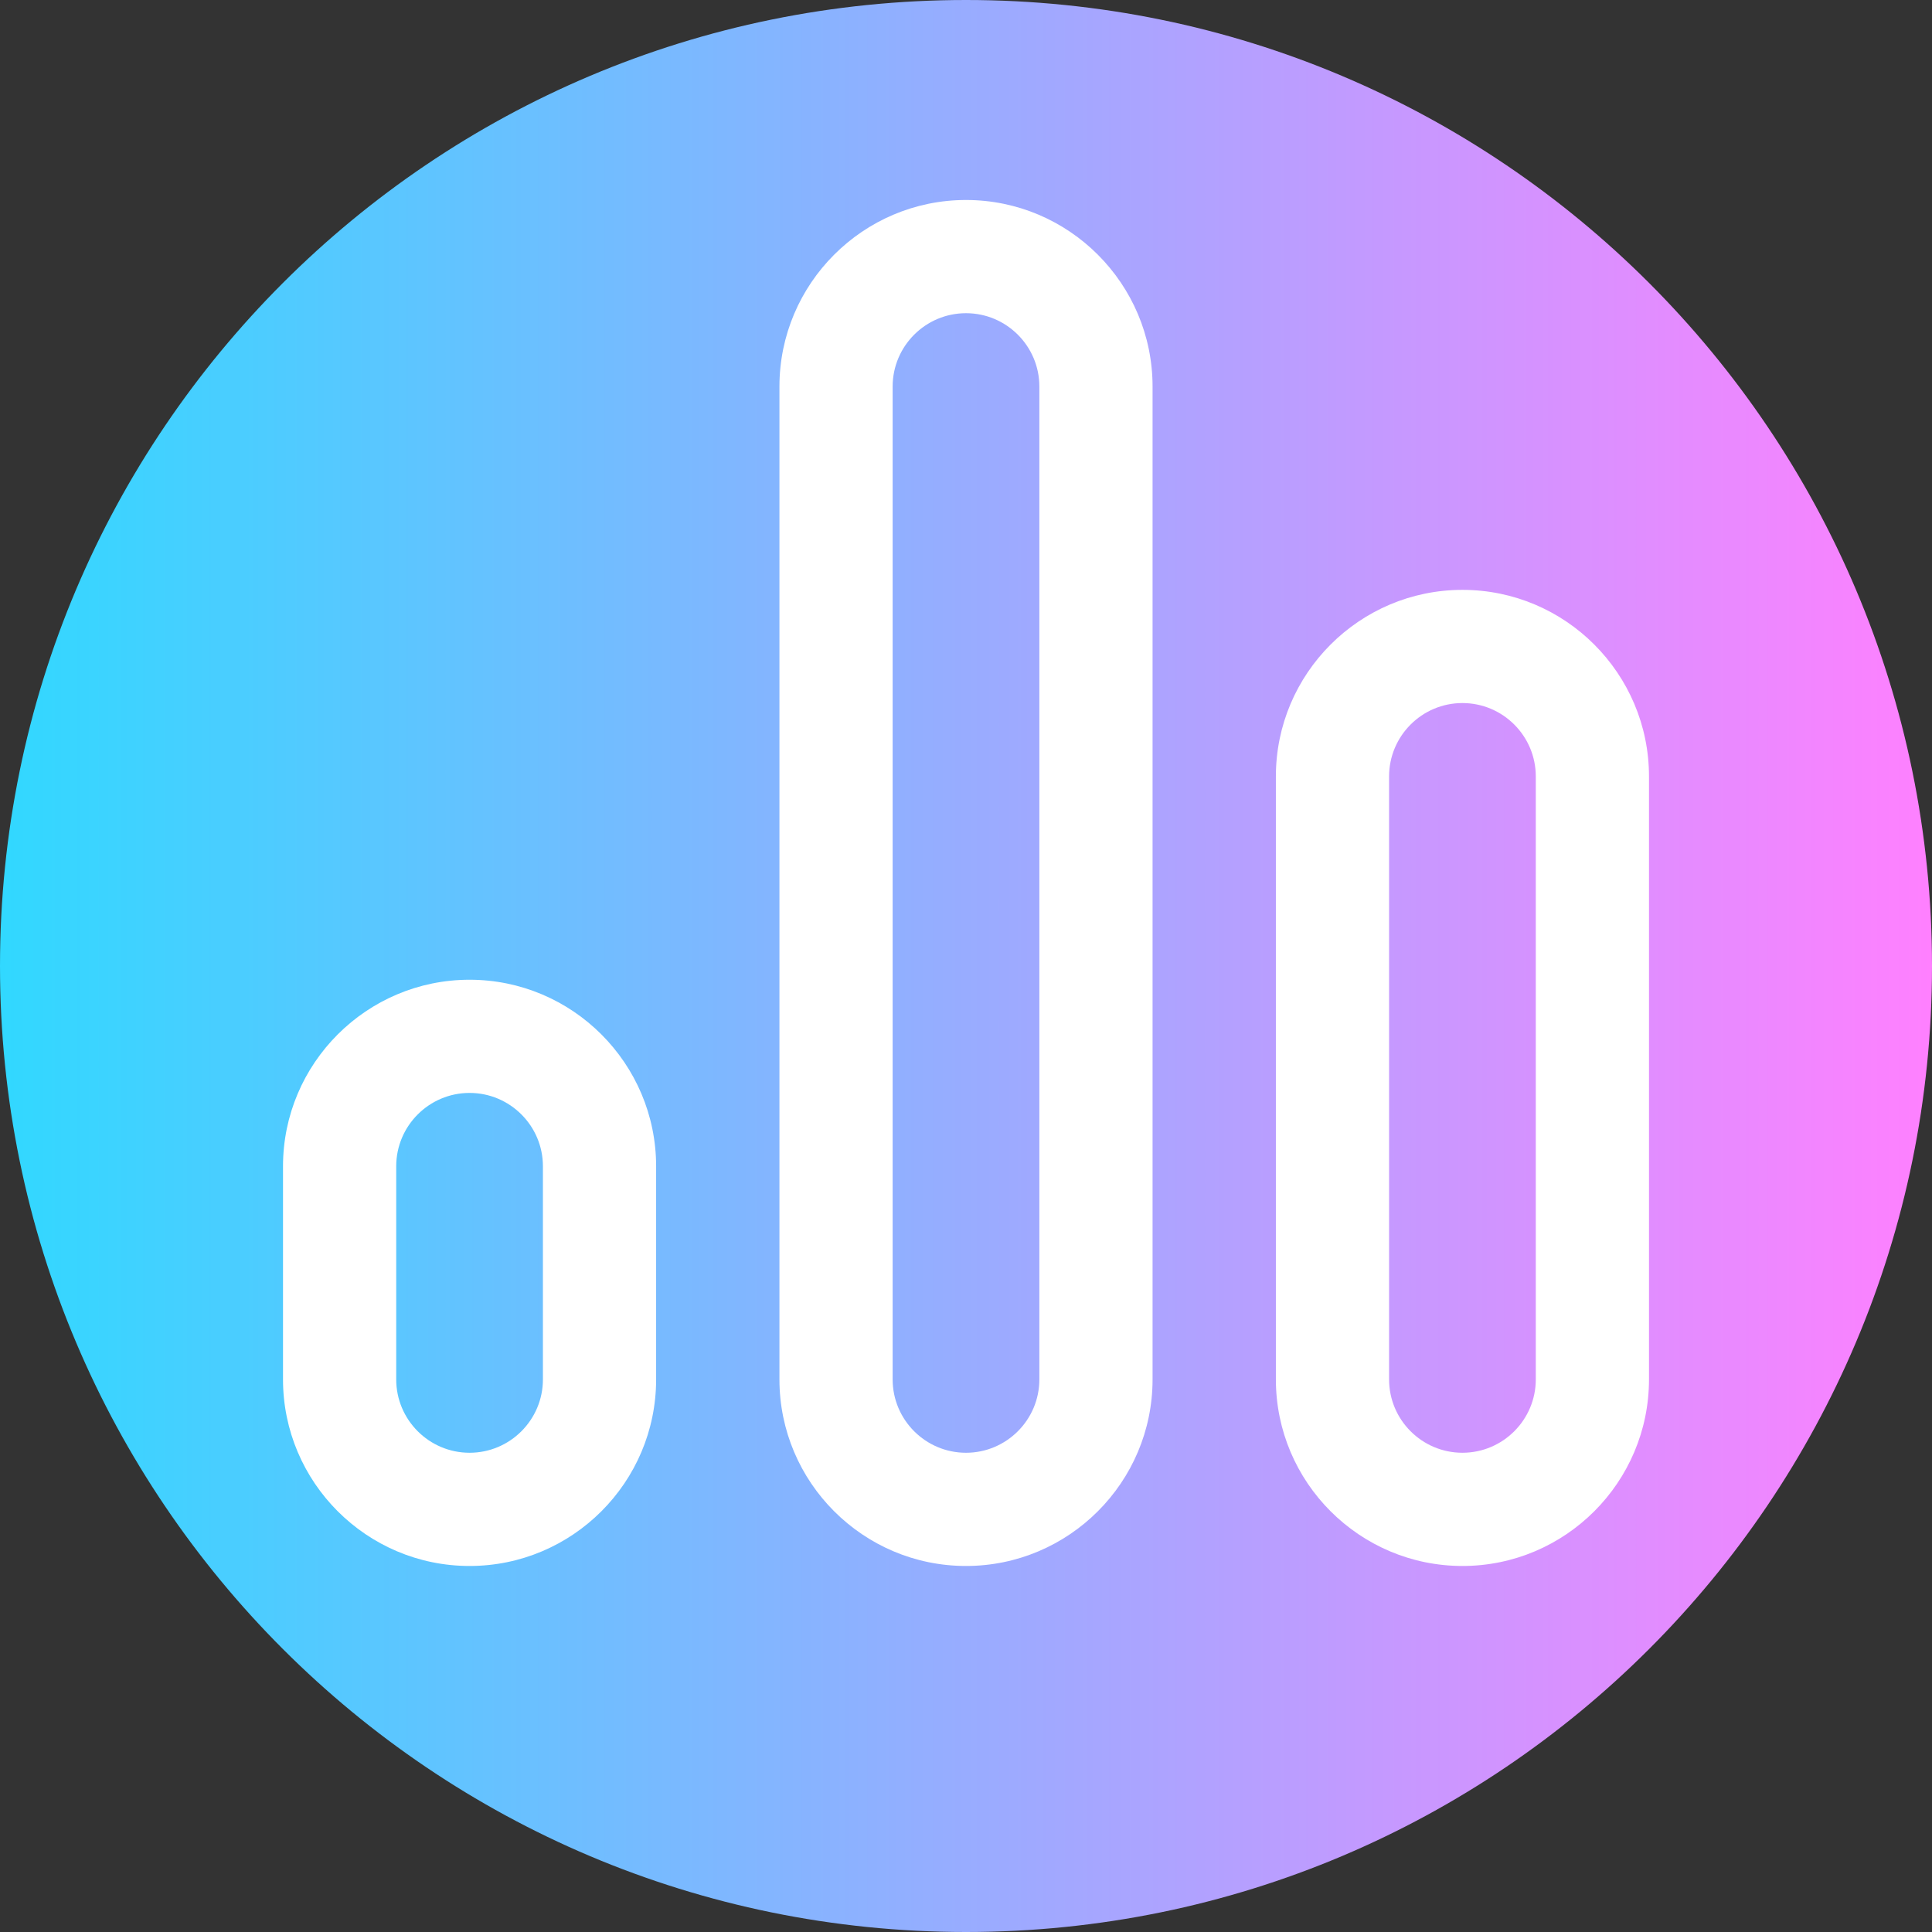 <svg viewBox="0 0 512 512" xmlns="http://www.w3.org/2000/svg" xmlns:xlink="http://www.w3.org/1999/xlink"><rect x="0" y="0" width="512" height="512" fill="#333333" stroke="none"/><linearGradient id="a" gradientTransform="matrix(1 0 0 -1 0 -25978)" gradientUnits="userSpaceOnUse" x1="0" x2="512" y1="-26234" y2="-26234"><stop offset="0" stop-color="#31d8ff"/><stop offset="1" stop-color="#ff80ff"/></linearGradient><path d="m512 256c0 141.387-114.613 256-256 256s-256-114.613-256-256 114.613-256 256-256 256 114.613 256 256zm0 0" fill="url(#a)"/><g fill="#fff"><path d="m124.441 415c-27.262 0-49.441-22.18-49.441-49.441v-56.48c0-27.262 22.18-49.438 49.441-49.438 27.258 0 49.438 22.176 49.438 49.438v56.48c0 27.262-22.18 49.441-49.438 49.441zm0-125.363c-10.719 0-19.441 8.723-19.441 19.441v56.48c0 10.719 8.723 19.438 19.441 19.438s19.438-8.719 19.438-19.438v-56.48c0-10.719-8.719-19.441-19.438-19.441zm0 0"/><path d="m256 415c-27.262 0-49.441-22.18-49.441-49.441v-263.121c0-27.258 22.18-49.438 49.441-49.438s49.441 22.18 49.441 49.438v263.121c0 27.262-22.18 49.441-49.441 49.441zm0-332c-10.719 0-19.441 8.719-19.441 19.438v263.121c0 10.719 8.723 19.438 19.441 19.438s19.441-8.719 19.441-19.438v-263.121c0-10.719-8.723-19.438-19.441-19.438zm0 0"/><path d="m387.559 415c-27.258 0-49.438-22.18-49.438-49.441v-159.801c0-27.262 22.18-49.438 49.438-49.438 27.262 0 49.441 22.176 49.441 49.438v159.801c0 27.262-22.18 49.441-49.441 49.441zm0-228.684c-10.719 0-19.438 8.723-19.438 19.441v159.801c0 10.719 8.719 19.438 19.438 19.438s19.441-8.719 19.441-19.438v-159.801c0-10.719-8.723-19.441-19.441-19.441zm0 0"/></g></svg>